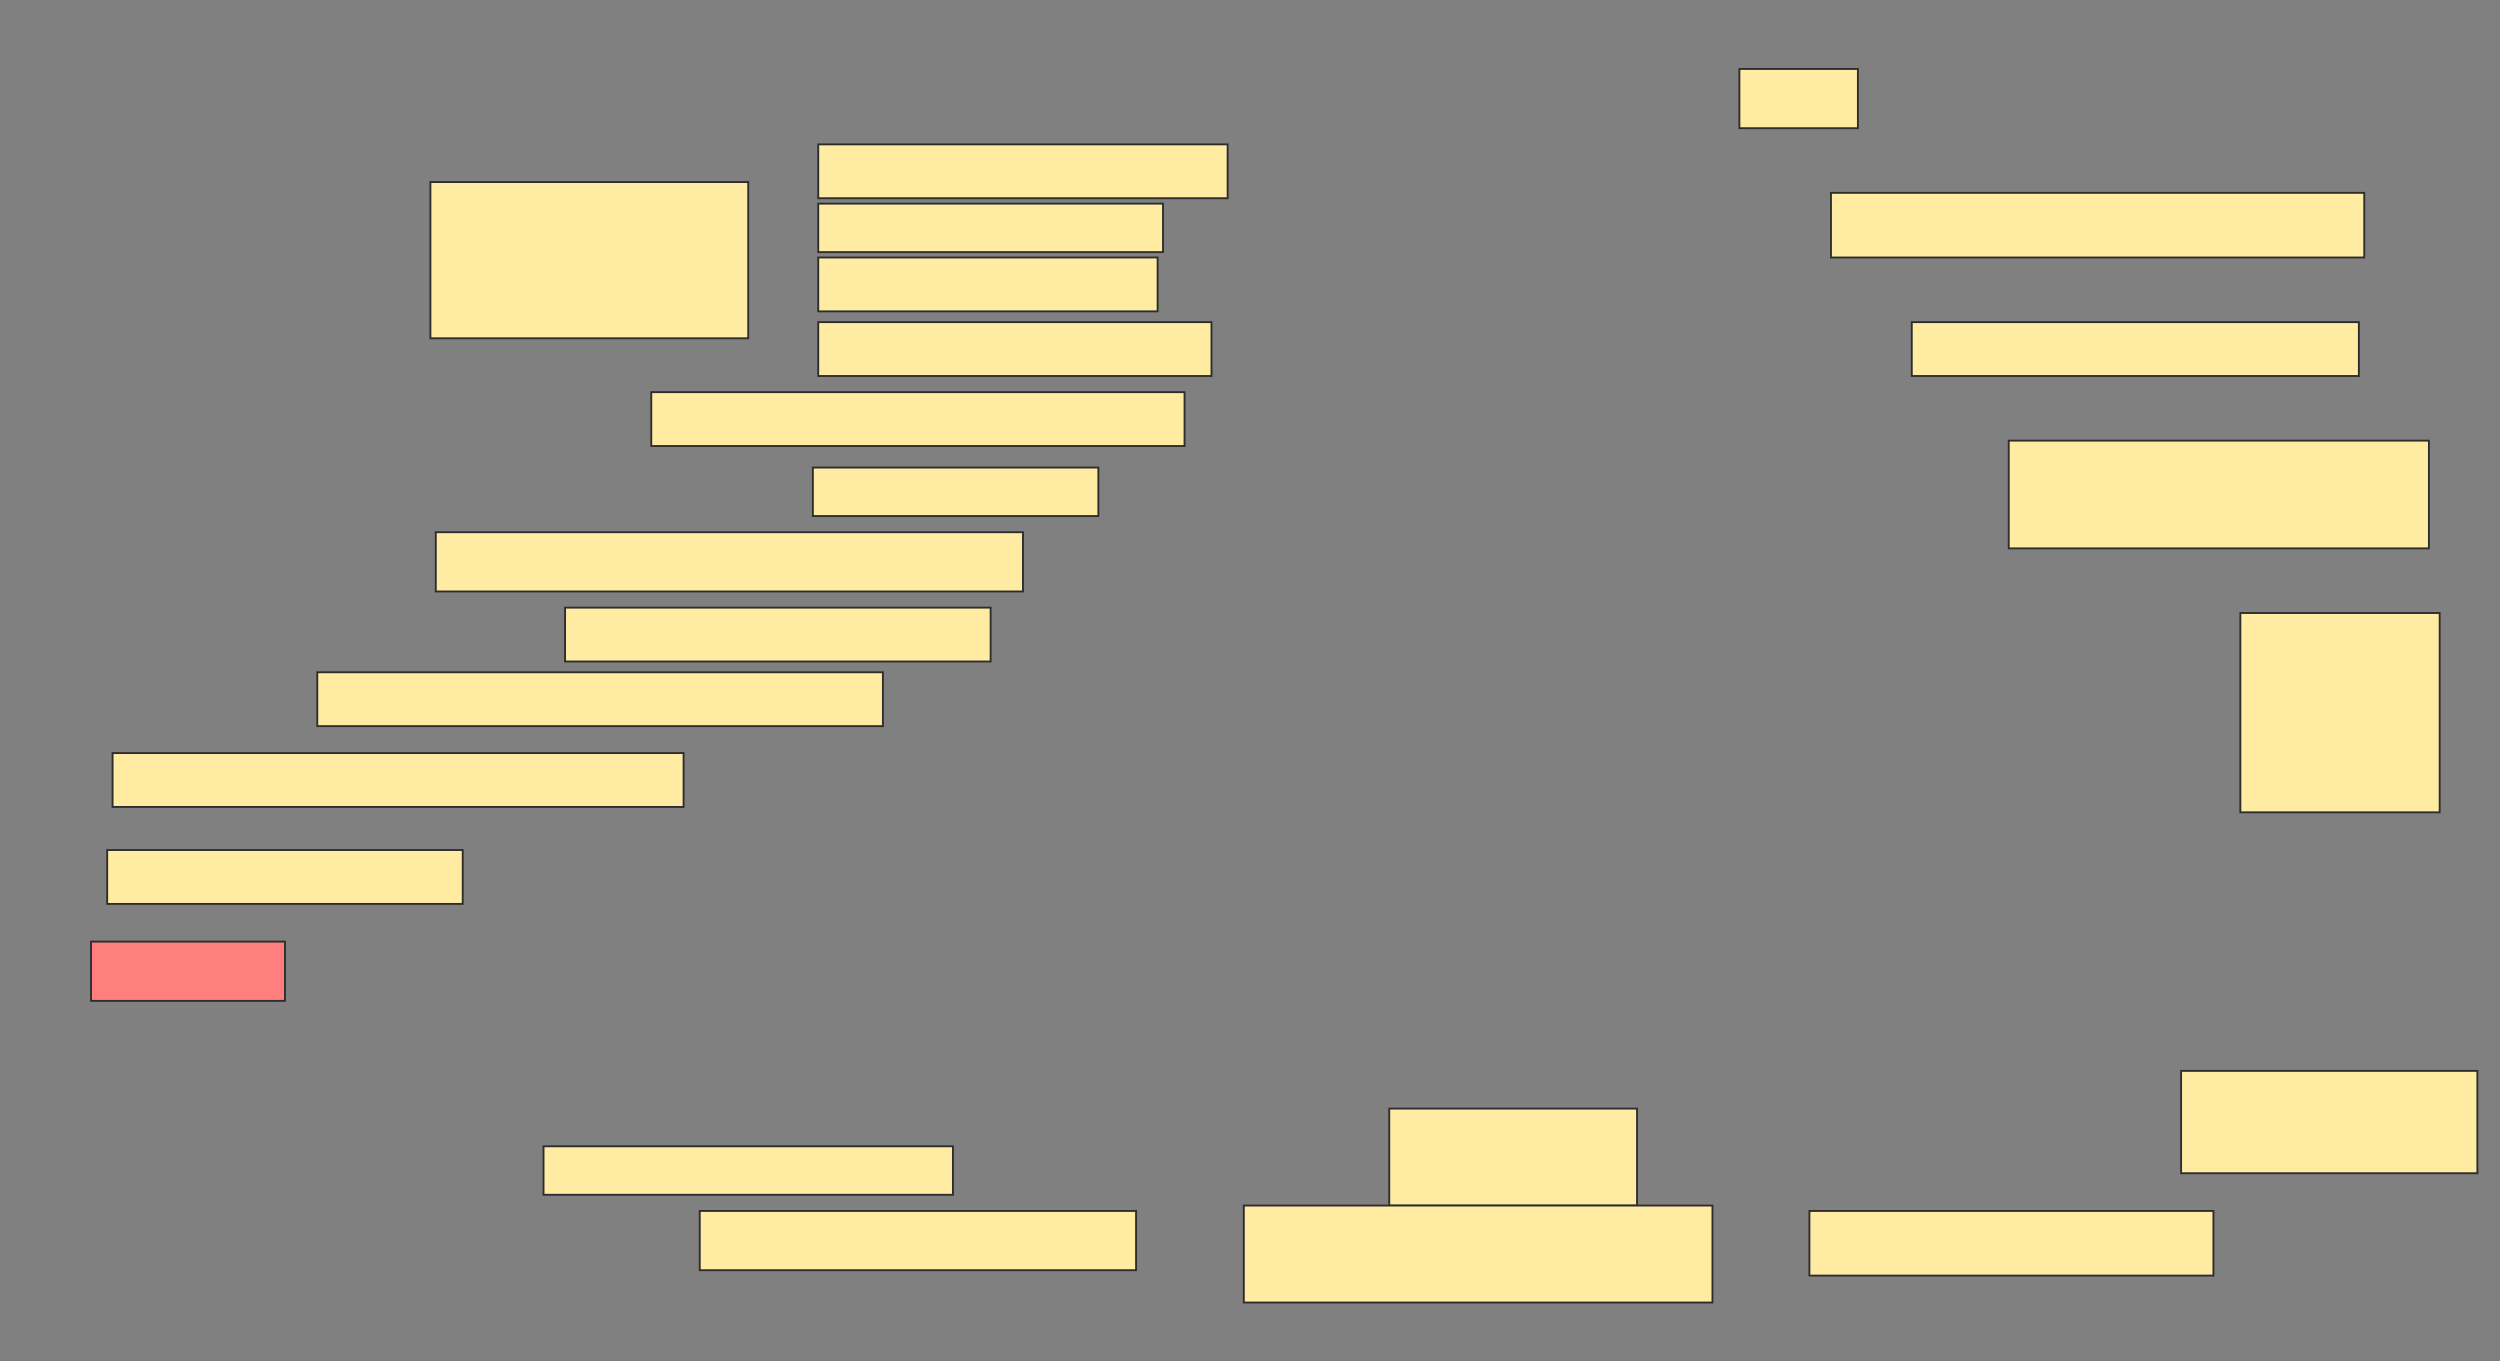 <svg height="722" width="1326" xmlns="http://www.w3.org/2000/svg">
 <rect width="100%" height="100%" fill="#808080" stroke="none"/>
 <!-- Created with Image Occlusion Enhanced -->
 <g>
  <title>Labels</title>
 </g>
 <g>
  <title>Masks</title>
  <rect fill="#FFEBA2" height="31.429" id="fe6fd50519a34ce8a79dabdb1b10ef92-ao-1" stroke="#2D2D2D" width="62.857" x="922.571" y="36.571"/>
  <g id="fe6fd50519a34ce8a79dabdb1b10ef92-ao-2">
   <rect fill="#FFEBA2" height="82.857" stroke="#2D2D2D" width="168.571" x="228.286" y="96.571"/>
   <rect fill="#FFEBA2" height="28.571" stroke="#2D2D2D" width="217.143" x="434" y="76.571"/>
   <rect fill="#FFEBA2" height="25.714" stroke="#2D2D2D" stroke-dasharray="null" stroke-linecap="null" stroke-linejoin="null" width="182.857" x="434" y="108"/>
   <rect fill="#FFEBA2" height="28.571" stroke="#2D2D2D" stroke-dasharray="null" stroke-linecap="null" stroke-linejoin="null" width="180" x="434" y="136.571"/>
   <rect fill="#FFEBA2" height="28.571" stroke="#2D2D2D" stroke-dasharray="null" stroke-linecap="null" stroke-linejoin="null" width="208.571" x="434" y="170.857"/>
  </g>
  <rect fill="#FFEBA2" height="34.286" id="fe6fd50519a34ce8a79dabdb1b10ef92-ao-3" stroke="#2D2D2D" stroke-dasharray="null" stroke-linecap="null" stroke-linejoin="null" width="282.857" x="971.143" y="102.286"/>
  <rect fill="#FFEBA2" height="28.571" id="fe6fd50519a34ce8a79dabdb1b10ef92-ao-4" stroke="#2D2D2D" stroke-dasharray="null" stroke-linecap="null" stroke-linejoin="null" width="237.143" x="1014" y="170.857"/>
  <rect fill="#FFEBA2" height="28.571" id="fe6fd50519a34ce8a79dabdb1b10ef92-ao-5" stroke="#2D2D2D" stroke-dasharray="null" stroke-linecap="null" stroke-linejoin="null" width="282.857" x="345.429" y="208"/>
  <rect fill="#FFEBA2" height="25.714" id="fe6fd50519a34ce8a79dabdb1b10ef92-ao-6" stroke="#2D2D2D" stroke-dasharray="null" stroke-linecap="null" stroke-linejoin="null" width="151.429" x="431.143" y="248"/>
  <rect fill="#FFEBA2" height="57.143" id="fe6fd50519a34ce8a79dabdb1b10ef92-ao-7" stroke="#2D2D2D" stroke-dasharray="null" stroke-linecap="null" stroke-linejoin="null" width="222.857" x="1065.429" y="233.714"/>
  <rect fill="#FFEBA2" height="31.429" id="fe6fd50519a34ce8a79dabdb1b10ef92-ao-8" stroke="#2D2D2D" stroke-dasharray="null" stroke-linecap="null" stroke-linejoin="null" width="311.429" x="231.143" y="282.286"/>
  <rect fill="#FFEBA2" height="28.571" id="fe6fd50519a34ce8a79dabdb1b10ef92-ao-9" stroke="#2D2D2D" stroke-dasharray="null" stroke-linecap="null" stroke-linejoin="null" width="225.714" x="299.714" y="322.286"/>
  <rect fill="#FFEBA2" height="28.571" id="fe6fd50519a34ce8a79dabdb1b10ef92-ao-10" stroke="#2D2D2D" stroke-dasharray="null" stroke-linecap="null" stroke-linejoin="null" width="300" x="168.286" y="356.571"/>
  <rect fill="#FFEBA2" height="105.714" id="fe6fd50519a34ce8a79dabdb1b10ef92-ao-11" stroke="#2D2D2D" stroke-dasharray="null" stroke-linecap="null" stroke-linejoin="null" width="105.714" x="1188.286" y="325.143"/>
  <rect fill="#FFEBA2" height="28.571" id="fe6fd50519a34ce8a79dabdb1b10ef92-ao-12" stroke="#2D2D2D" stroke-dasharray="null" stroke-linecap="null" stroke-linejoin="null" width="302.857" x="59.714" y="399.429"/>
  <rect fill="#FFEBA2" height="28.571" id="fe6fd50519a34ce8a79dabdb1b10ef92-ao-13" stroke="#2D2D2D" stroke-dasharray="null" stroke-linecap="null" stroke-linejoin="null" width="188.571" x="56.857" y="450.857"/>
  <rect class="qshape" fill="#FF7E7E" height="31.429" id="fe6fd50519a34ce8a79dabdb1b10ef92-ao-14" stroke="#2D2D2D" stroke-dasharray="null" stroke-linecap="null" stroke-linejoin="null" width="102.857" x="48.286" y="499.429"/>
  <rect fill="#FFEBA2" height="54.286" id="fe6fd50519a34ce8a79dabdb1b10ef92-ao-15" stroke="#2D2D2D" stroke-dasharray="null" stroke-linecap="null" stroke-linejoin="null" width="157.143" x="1156.857" y="568"/>
  <rect fill="#FFEBA2" height="51.429" id="fe6fd50519a34ce8a79dabdb1b10ef92-ao-16" stroke="#2D2D2D" stroke-dasharray="null" stroke-linecap="null" stroke-linejoin="null" width="131.429" x="736.857" y="588"/>
  <rect fill="#FFEBA2" height="25.714" id="fe6fd50519a34ce8a79dabdb1b10ef92-ao-17" stroke="#2D2D2D" stroke-dasharray="null" stroke-linecap="null" stroke-linejoin="null" width="217.143" x="288.286" y="608"/>
  <rect fill="#FFEBA2" height="34.286" id="fe6fd50519a34ce8a79dabdb1b10ef92-ao-18" stroke="#2D2D2D" stroke-dasharray="null" stroke-linecap="null" stroke-linejoin="null" width="214.286" x="959.714" y="642.286"/>
  <rect fill="#FFEBA2" height="31.429" id="fe6fd50519a34ce8a79dabdb1b10ef92-ao-19" stroke="#2D2D2D" stroke-dasharray="null" stroke-linecap="null" stroke-linejoin="null" width="231.429" x="371.143" y="642.286"/>
  <rect fill="#FFEBA2" height="51.429" id="fe6fd50519a34ce8a79dabdb1b10ef92-ao-20" stroke="#2D2D2D" stroke-dasharray="null" stroke-linecap="null" stroke-linejoin="null" width="248.571" x="659.714" y="639.429"/>
 </g>
</svg>